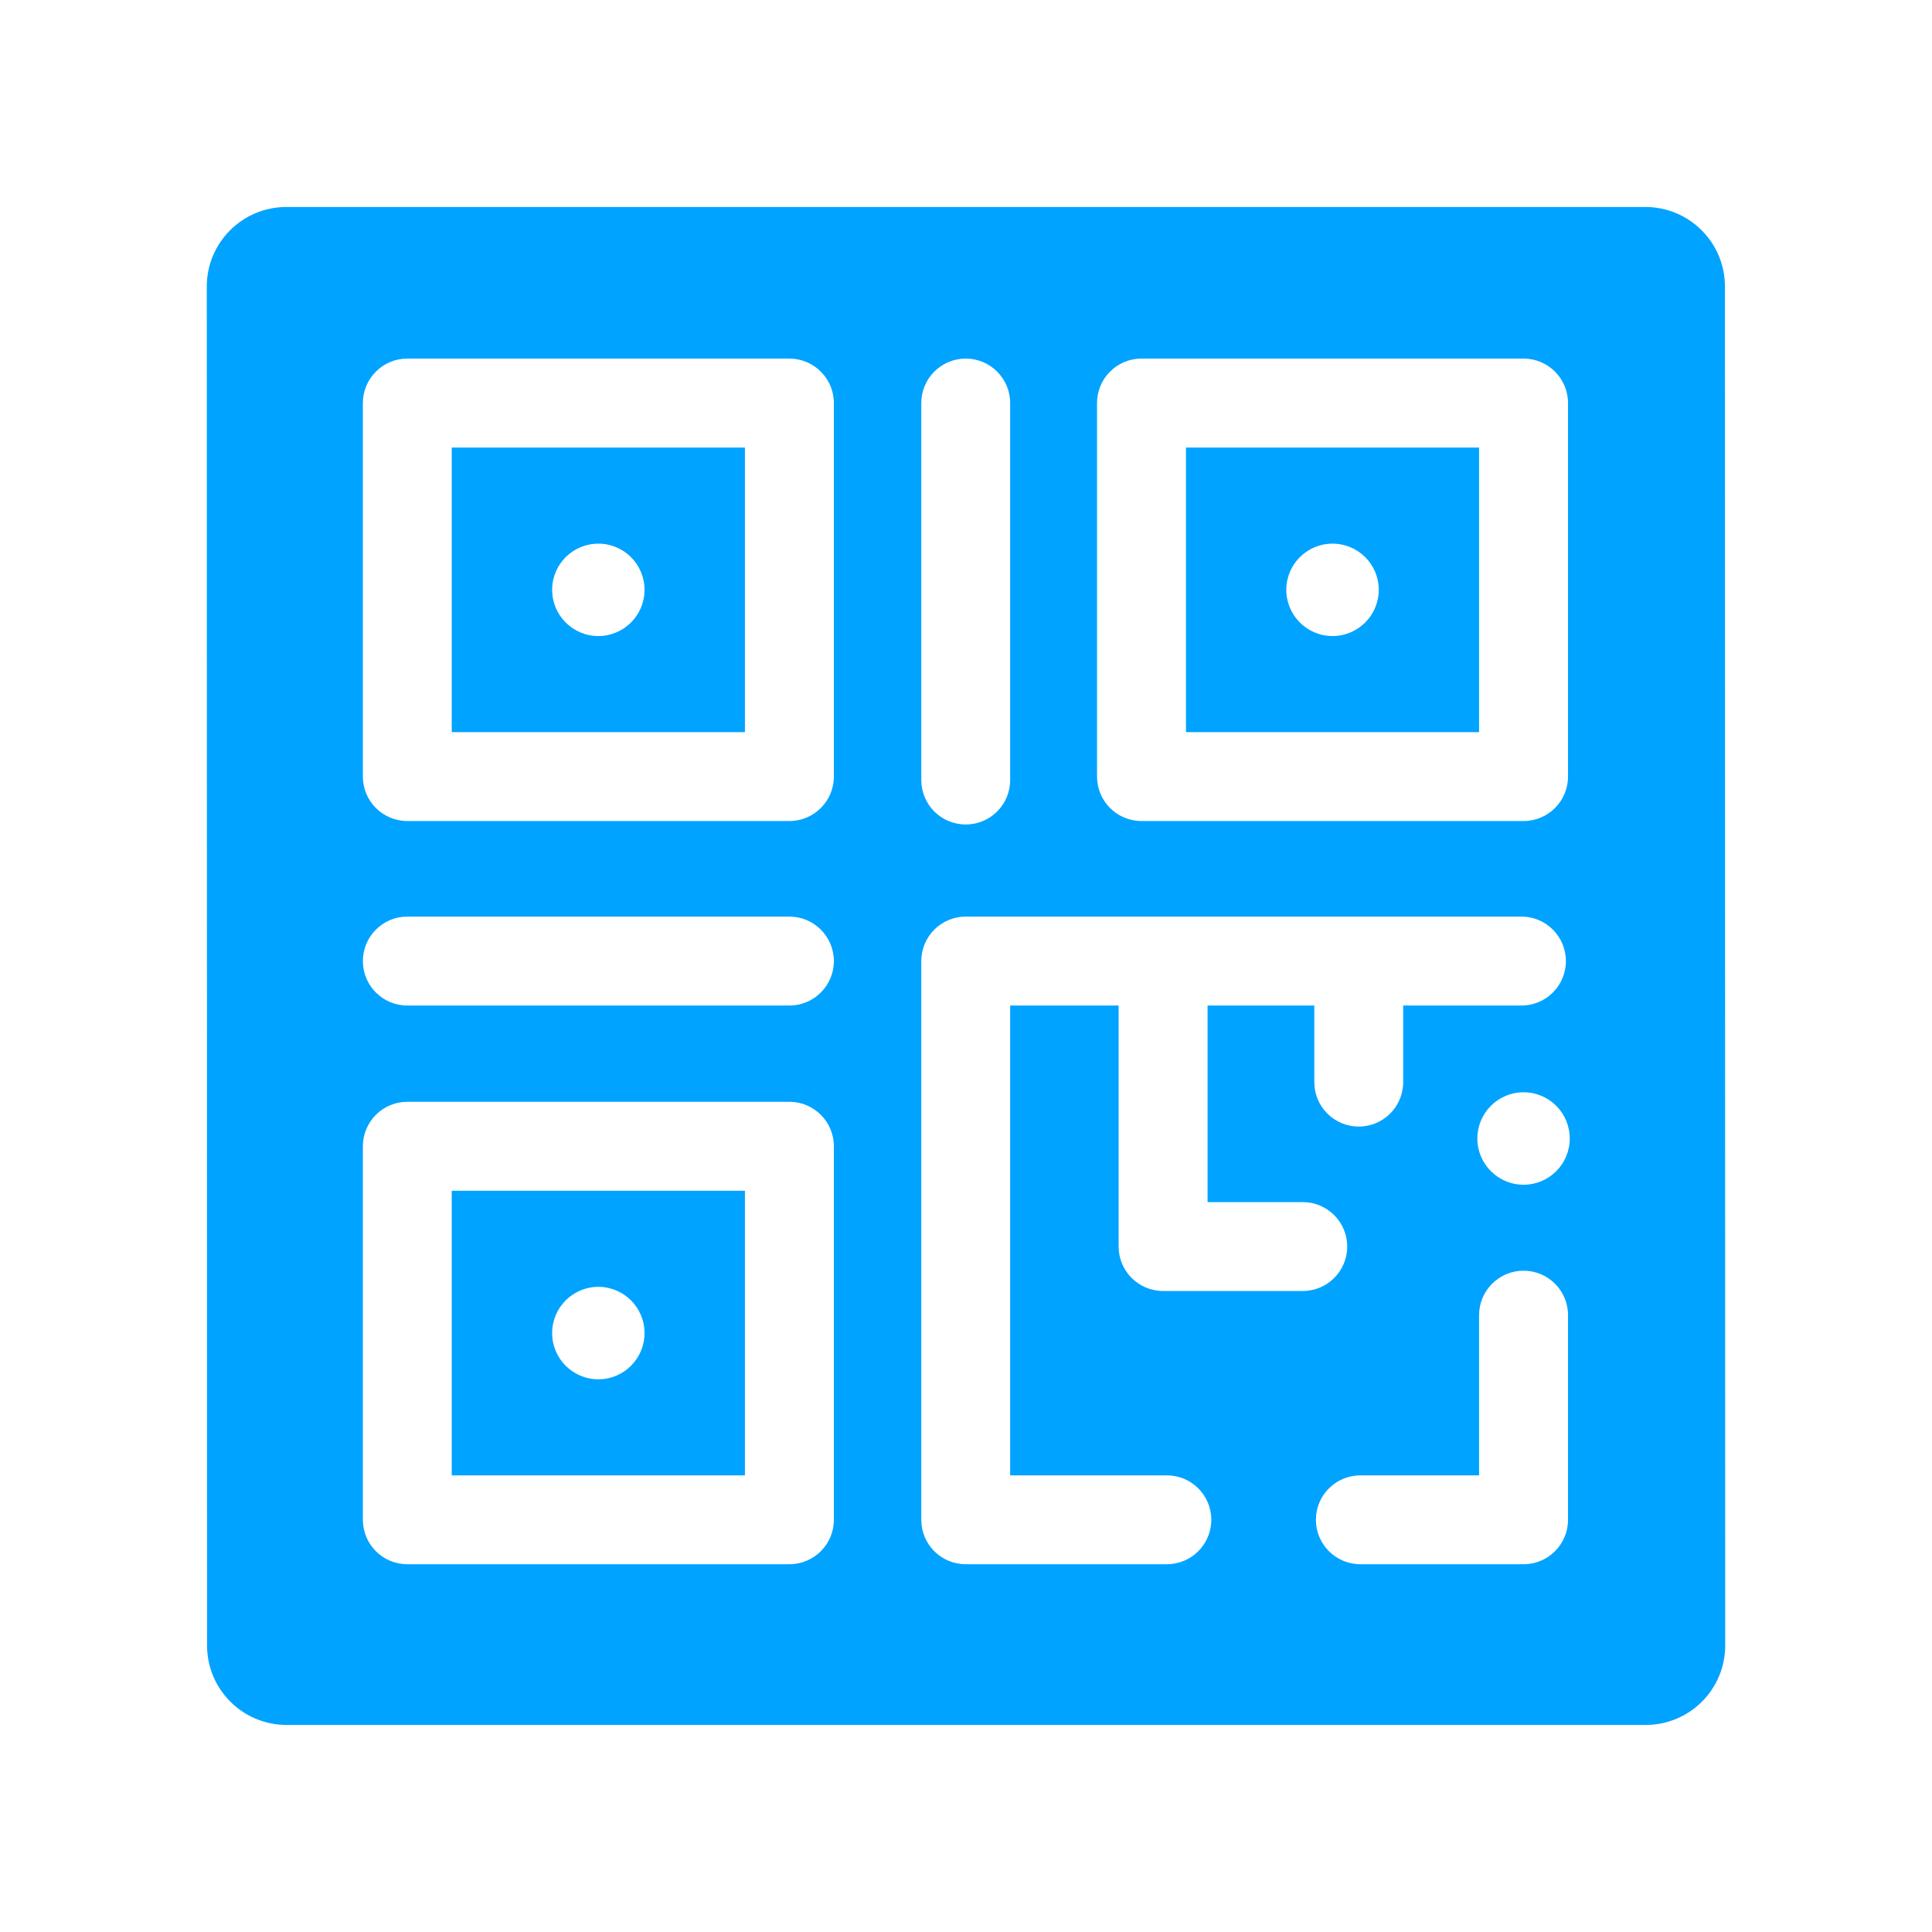<svg width="28" height="28" viewBox="0 0 28 28" fill="none" xmlns="http://www.w3.org/2000/svg">
<path d="M6.547 10.611H10.796V6.486H6.547V10.611ZM8.672 7.879C9.041 7.879 9.341 8.178 9.341 8.548C9.341 8.918 9.041 9.218 8.672 9.218C8.302 9.218 8.002 8.918 8.002 8.548C8.002 8.178 8.302 7.879 8.672 7.879Z" fill="#00A3FF"/>
<path d="M6.547 21.382H10.796V17.258H6.547V21.382ZM8.672 18.65C9.041 18.65 9.341 18.95 9.341 19.32C9.341 19.69 9.041 19.99 8.672 19.99C8.302 19.99 8.002 19.69 8.002 19.32C8.002 18.95 8.302 18.65 8.672 18.65Z" fill="#00A3FF"/>
<path d="M24.999 4.152C24.999 3.516 24.483 3 23.847 3H4.149C3.513 3 2.997 3.516 2.997 4.152L3.001 23.848C3.001 24.484 3.517 24.999 4.153 24.999H23.851C24.487 24.999 25.003 24.484 25.003 23.848L24.999 4.152ZM15.899 5.841C15.899 5.486 16.187 5.197 16.543 5.197H22.081C22.436 5.197 22.725 5.486 22.725 5.841V11.255C22.725 11.61 22.436 11.899 22.081 11.899H16.543C16.187 11.899 15.899 11.61 15.899 11.255V5.841ZM13.352 5.841C13.352 5.486 13.64 5.197 13.996 5.197C14.352 5.197 14.64 5.486 14.64 5.841V11.305C14.64 11.661 14.352 11.949 13.996 11.949C13.64 11.949 13.352 11.661 13.352 11.305V5.841ZM12.085 22.026C12.085 22.382 11.796 22.67 11.44 22.67H5.903C5.547 22.67 5.259 22.382 5.259 22.026V16.613C5.259 16.257 5.547 15.968 5.903 15.968H11.44C11.796 15.968 12.085 16.257 12.085 16.613V22.026ZM11.44 14.573H5.903C5.547 14.573 5.259 14.284 5.259 13.929C5.259 13.573 5.547 13.284 5.903 13.284H11.44C11.796 13.284 12.085 13.573 12.085 13.929C12.085 14.284 11.796 14.573 11.44 14.573ZM12.085 11.255C12.085 11.61 11.796 11.899 11.44 11.899H5.903C5.547 11.899 5.259 11.61 5.259 11.255V5.841C5.259 5.486 5.547 5.197 5.903 5.197H11.44C11.796 5.197 12.085 5.486 12.085 5.841V11.255ZM14.64 14.573V21.382H16.911C17.267 21.382 17.555 21.67 17.555 22.026C17.555 22.382 17.267 22.67 16.911 22.67H13.996C13.64 22.67 13.352 22.382 13.352 22.026V13.929C13.352 13.573 13.64 13.284 13.996 13.284H22.05C22.406 13.284 22.694 13.573 22.694 13.929C22.694 14.284 22.406 14.573 22.05 14.573H20.336V15.683C20.336 16.039 20.048 16.327 19.692 16.327C19.336 16.327 19.048 16.039 19.048 15.683V14.573H17.501V17.422H18.881C19.236 17.422 19.525 17.71 19.525 18.066C19.525 18.422 19.236 18.71 18.881 18.71H16.857C16.501 18.71 16.212 18.422 16.212 18.066V14.573H14.64ZM22.725 22.026C22.725 22.382 22.436 22.67 22.081 22.67C22.08 22.67 22.08 22.67 22.079 22.67C22.079 22.67 22.079 22.67 22.078 22.67H19.716C19.36 22.67 19.071 22.382 19.071 22.026C19.071 21.67 19.36 21.382 19.716 21.382H21.436V19.06C21.436 18.704 21.725 18.416 22.081 18.416C22.436 18.416 22.725 18.704 22.725 19.06V22.026ZM22.081 17.17C21.711 17.17 21.411 16.87 21.411 16.5C21.411 16.13 21.711 15.83 22.081 15.83C22.451 15.83 22.75 16.13 22.75 16.5C22.75 16.87 22.451 17.17 22.081 17.17Z" fill="#00A3FF"/>
<path d="M21.436 6.486H17.188V10.611H21.436V6.486ZM19.312 9.218C18.942 9.218 18.642 8.918 18.642 8.548C18.642 8.178 18.942 7.879 19.312 7.879C19.682 7.879 19.982 8.178 19.982 8.548C19.982 8.918 19.682 9.218 19.312 9.218Z" fill="#00A3FF"/>
</svg>
